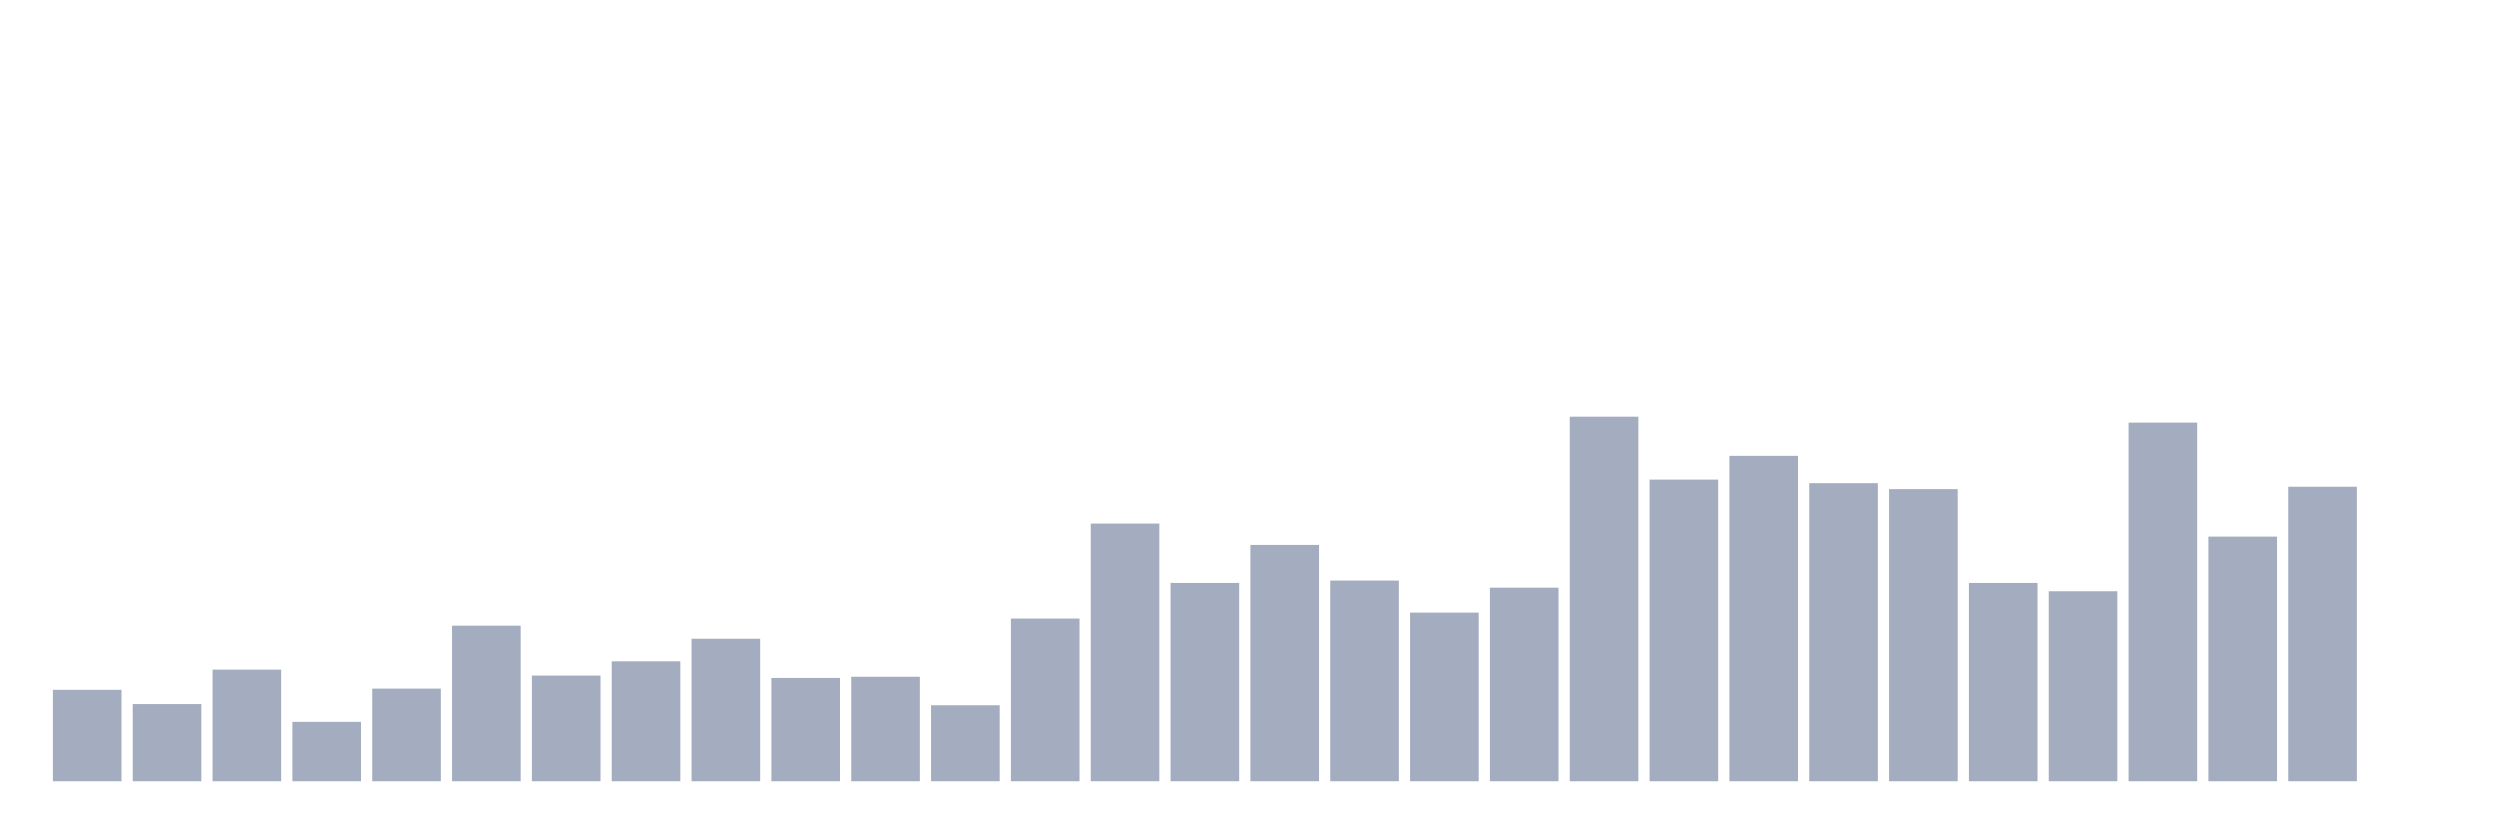 <svg xmlns="http://www.w3.org/2000/svg" viewBox="0 0 480 160"><g transform="translate(10,10)"><rect class="bar" x="0.153" width="13.175" y="122.443" height="17.557" fill="rgb(164,173,192)"></rect><rect class="bar" x="15.482" width="13.175" y="125.179" height="14.821" fill="rgb(164,173,192)"></rect><rect class="bar" x="30.81" width="13.175" y="118.567" height="21.433" fill="rgb(164,173,192)"></rect><rect class="bar" x="46.138" width="13.175" y="128.599" height="11.401" fill="rgb(164,173,192)"></rect><rect class="bar" x="61.466" width="13.175" y="122.215" height="17.785" fill="rgb(164,173,192)"></rect><rect class="bar" x="76.794" width="13.175" y="110.13" height="29.87" fill="rgb(164,173,192)"></rect><rect class="bar" x="92.123" width="13.175" y="119.707" height="20.293" fill="rgb(164,173,192)"></rect><rect class="bar" x="107.451" width="13.175" y="116.971" height="23.029" fill="rgb(164,173,192)"></rect><rect class="bar" x="122.779" width="13.175" y="112.638" height="27.362" fill="rgb(164,173,192)"></rect><rect class="bar" x="138.107" width="13.175" y="120.163" height="19.837" fill="rgb(164,173,192)"></rect><rect class="bar" x="153.436" width="13.175" y="119.935" height="20.065" fill="rgb(164,173,192)"></rect><rect class="bar" x="168.764" width="13.175" y="125.407" height="14.593" fill="rgb(164,173,192)"></rect><rect class="bar" x="184.092" width="13.175" y="108.762" height="31.238" fill="rgb(164,173,192)"></rect><rect class="bar" x="199.42" width="13.175" y="90.521" height="49.479" fill="rgb(164,173,192)"></rect><rect class="bar" x="214.748" width="13.175" y="101.922" height="38.078" fill="rgb(164,173,192)"></rect><rect class="bar" x="230.077" width="13.175" y="94.625" height="45.375" fill="rgb(164,173,192)"></rect><rect class="bar" x="245.405" width="13.175" y="101.466" height="38.534" fill="rgb(164,173,192)"></rect><rect class="bar" x="260.733" width="13.175" y="107.622" height="32.378" fill="rgb(164,173,192)"></rect><rect class="bar" x="276.061" width="13.175" y="102.834" height="37.166" fill="rgb(164,173,192)"></rect><rect class="bar" x="291.39" width="13.175" y="70" height="70" fill="rgb(164,173,192)"></rect><rect class="bar" x="306.718" width="13.175" y="82.085" height="57.915" fill="rgb(164,173,192)"></rect><rect class="bar" x="322.046" width="13.175" y="77.524" height="62.476" fill="rgb(164,173,192)"></rect><rect class="bar" x="337.374" width="13.175" y="82.769" height="57.231" fill="rgb(164,173,192)"></rect><rect class="bar" x="352.702" width="13.175" y="83.909" height="56.091" fill="rgb(164,173,192)"></rect><rect class="bar" x="368.031" width="13.175" y="101.922" height="38.078" fill="rgb(164,173,192)"></rect><rect class="bar" x="383.359" width="13.175" y="103.518" height="36.482" fill="rgb(164,173,192)"></rect><rect class="bar" x="398.687" width="13.175" y="71.14" height="68.86" fill="rgb(164,173,192)"></rect><rect class="bar" x="414.015" width="13.175" y="93.029" height="46.971" fill="rgb(164,173,192)"></rect><rect class="bar" x="429.344" width="13.175" y="83.453" height="56.547" fill="rgb(164,173,192)"></rect><rect class="bar" x="444.672" width="13.175" y="140" height="0" fill="rgb(164,173,192)"></rect></g></svg>